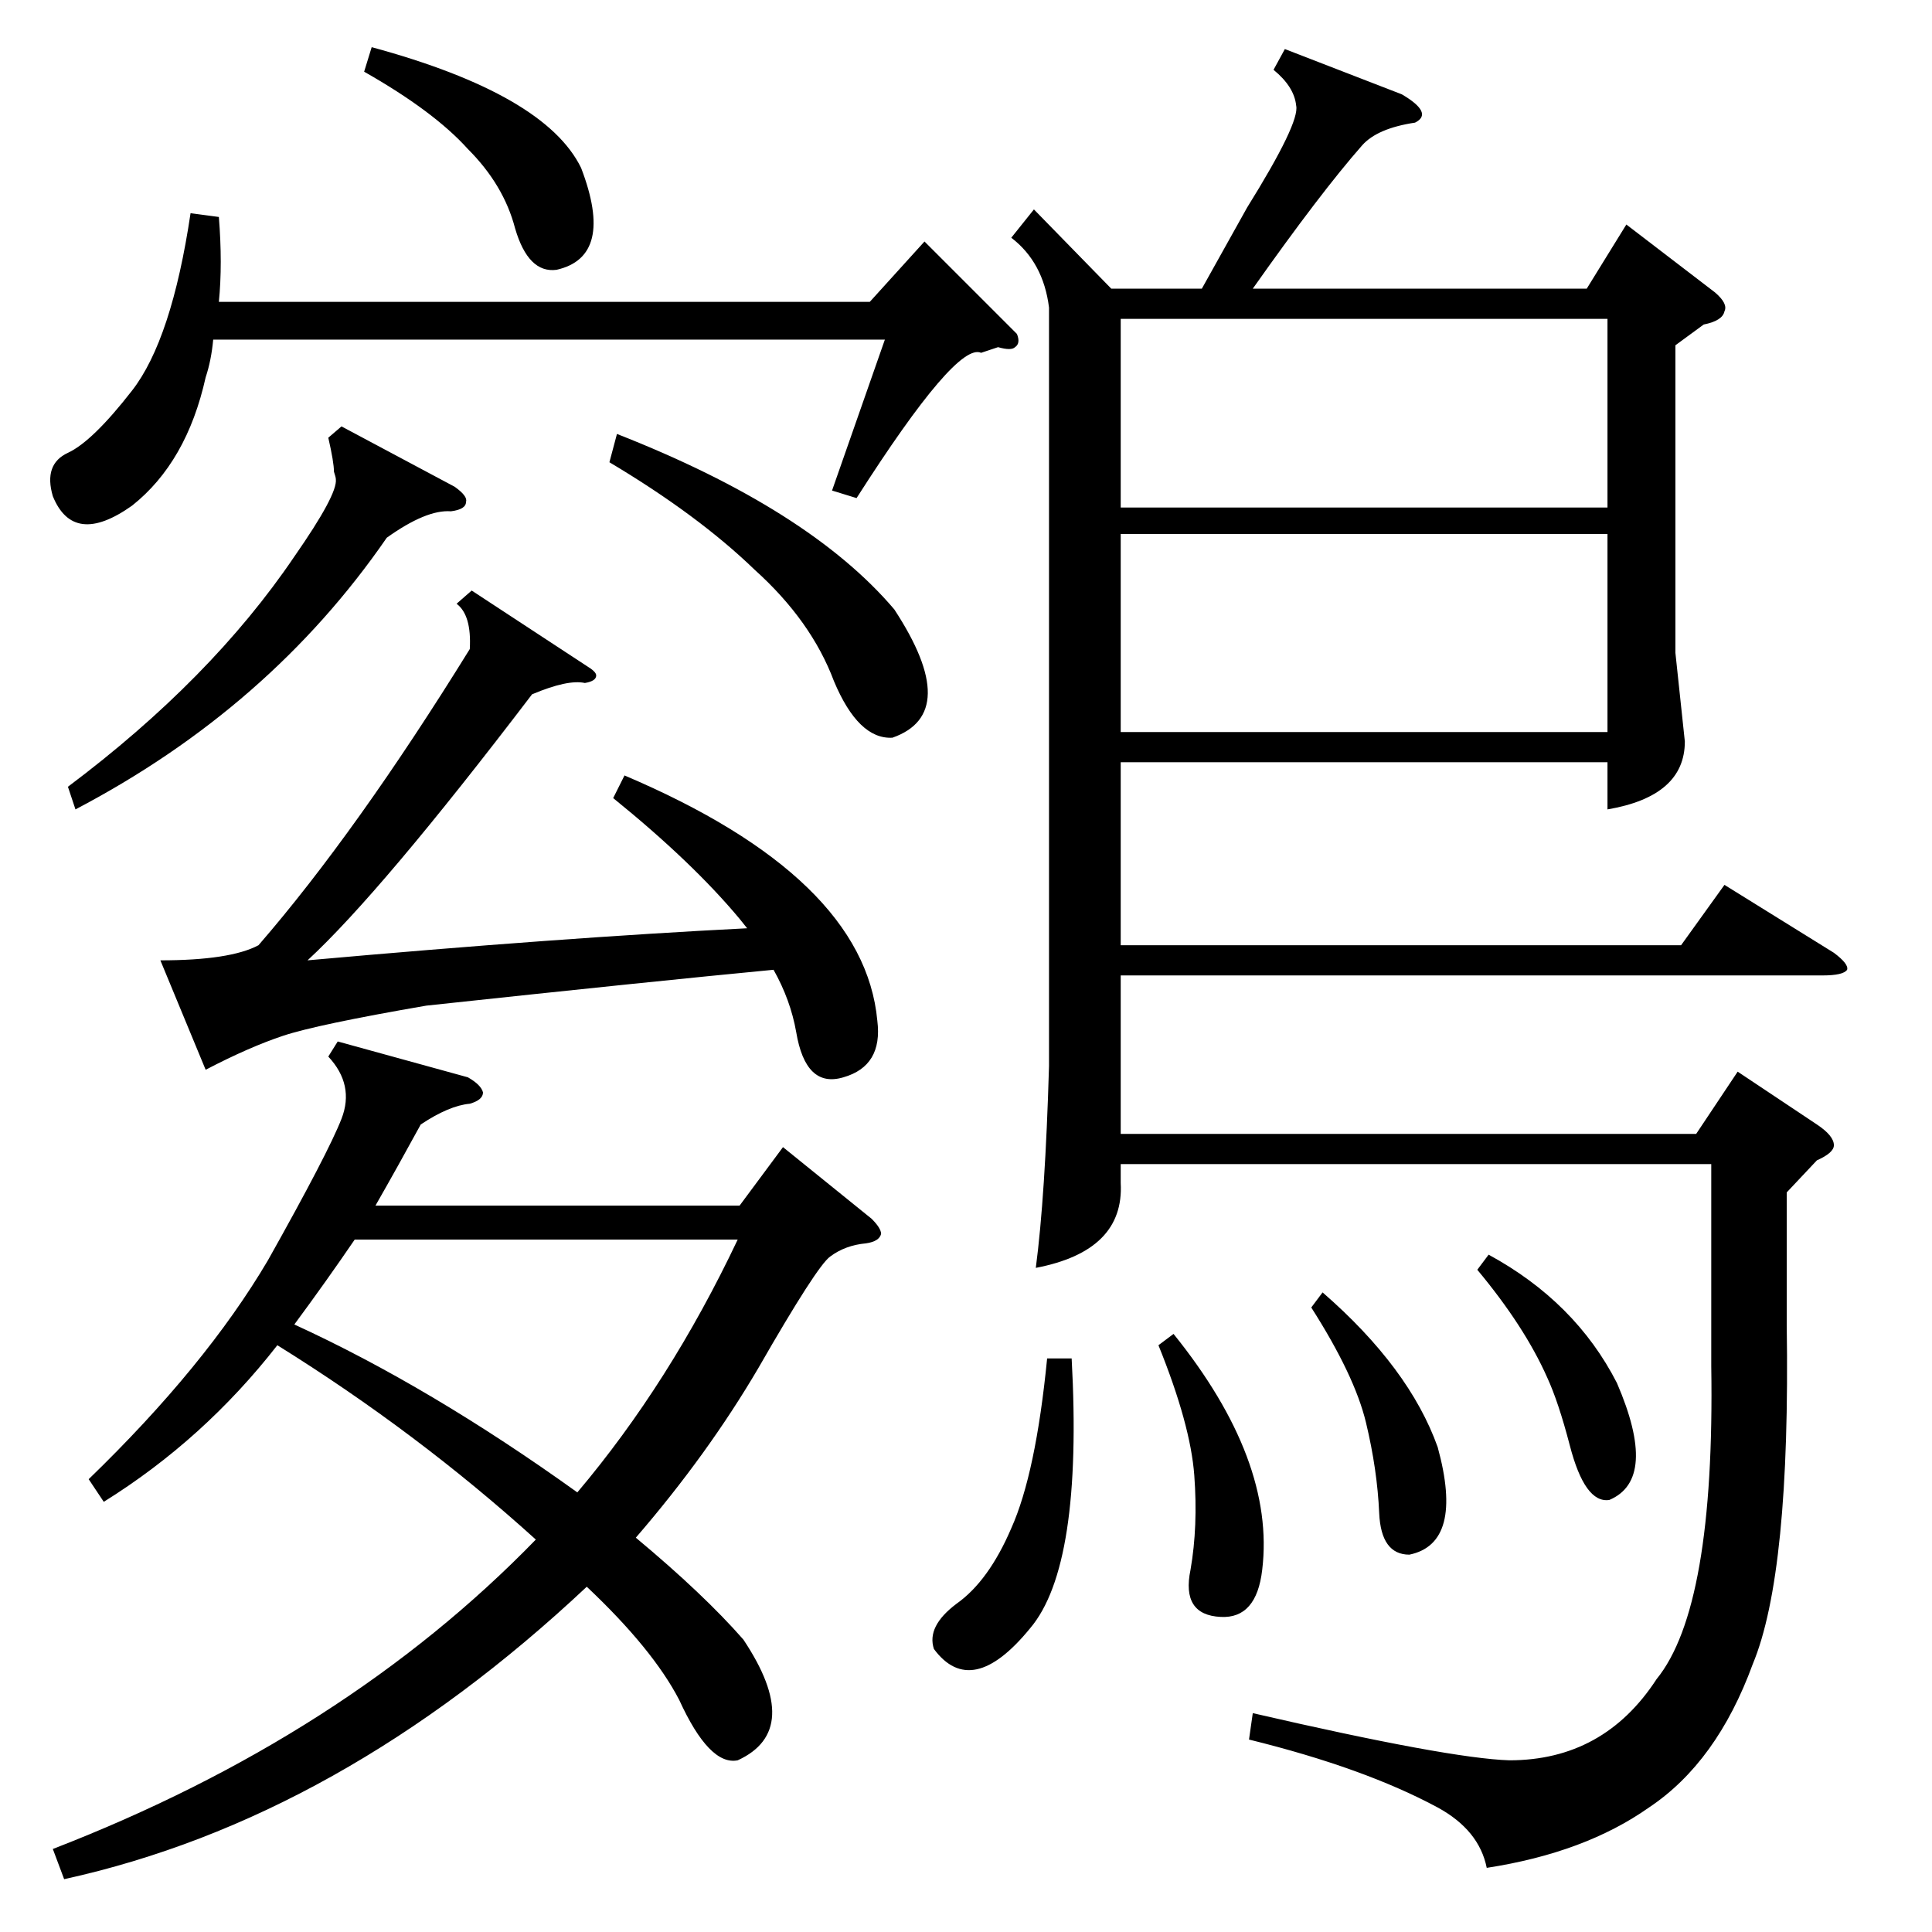 <?xml version="1.0" standalone="no"?>
<!DOCTYPE svg PUBLIC "-//W3C//DTD SVG 1.1//EN" "http://www.w3.org/Graphics/SVG/1.1/DTD/svg11.dtd" >
<svg xmlns="http://www.w3.org/2000/svg" xmlns:xlink="http://www.w3.org/1999/xlink" version="1.1" viewBox="0 -205 1024 1024">
  <g transform="matrix(1 0 0 -1 0 819)">
   <path fill="currentColor"
d="M681 998l62 -24q17 -10 7 -15q-20 -3 -28 -12q-22 -25 -58 -76h177l21 34l47 -36q7 -6 5 -10q-1 -5 -11 -7l-15 -11v-163l5 -47q0 -29 -41 -36v25h-258v-97h297l23 32l58 -36q8 -6 7 -9q-2 -3 -13 -3h-372v-84h305l22 33l42 -28q9 -6 9 -11q0 -4 -9 -8l-16 -17v-70
q2 -132 -18 -180q-19 -52 -55 -76q-34 -24 -86 -32q-4 20 -26 32q-39 21 -100 36l2 14q104 -24 136 -25q50 0 78 43q31 38 29 166v107h-313v-10q2 -36 -45 -45q5 38 7 107v402q-3 24 -20 37l12 15l41 -42h48l24 43q28 45 26 54q-1 10 -12 19zM28 44q155 60 256 164
q-63 57 -137 103q-39 -50 -92 -83l-8 12q62 60 95 116q32 57 39 75t-7 33l5 8l69 -19q7 -4 8 -8q0 -4 -7 -6q-11 -1 -26 -11q-12 -22 -24 -43h193l23 31l47 -38q5 -5 5 -8q-1 -4 -8 -5q-11 -1 -19 -7q-7 -5 -38 -59q-27 -46 -65 -90q36 -30 57 -54q32 -48 -3 -64
q-15 -3 -31 32q-14 27 -49 60q-131 -123 -277 -155zM852 741h-258v-105h258v105zM594 755h258v100h-258v-100zM325 601l6 12q127 -54 134 -130q3 -24 -18 -30q-20 -6 -25 24q-3 17 -12 33q-63 -6 -184 -19q-58 -10 -76 -16t-41 -18l-24 58q37 0 52 8q52 60 112 157
q1 18 -7 24l8 7l61 -40q5 -3 5 -5q0 -3 -6 -4q-9 2 -28 -6q-80 -105 -119 -141q134 12 233 17l-4 5q-25 30 -67 64zM391 367h-203q-15 -22 -32 -45q72 -33 150 -89q49 58 85 134zM116 864h345l29 32l49 -49q2 -5 -1 -7q-2 -2 -9 0l-9 -3q-13 6 -66 -77l-13 4l28 80h-356
q-1 -11 -4 -20q-10 -45 -39 -68q-31 -22 -42 5q-5 17 8 23t34 33t31 94l15 -2q2 -25 0 -45zM181 798l60 -32q7 -5 6 -8q0 -4 -8 -5q-13 1 -34 -14q-62 -90 -165 -144l-4 12q76 57 120 122q23 33 22 41q0 1 -1 4q0 5 -3 18zM323 779l4 15q102 -40 147 -93q36 -55 -1 -68
q-18 -1 -31 30q-12 32 -42 59q-30 29 -77 57zM193 986l4 13q92 -25 111 -64q18 -47 -13 -54q-15 -2 -22 22q-6 23 -25 42q-18 20 -55 41zM555 304h13q6 -110 -22 -143q-31 -38 -51 -11q-4 12 12 24q17 12 29 40q13 29 19 90zM614 311l8 6q54 -67 47 -125q-3 -26 -22 -25
q-21 1 -16 25q4 23 2 50t-19 69zM695 331l6 8q46 -40 61 -82q14 -51 -15 -57q-15 0 -16 22q-1 23 -7 48t-29 61zM783 351l6 8q46 -25 68 -68q22 -51 -4 -62q-13 -2 -21 29q-6 23 -12 36q-12 27 -37 57z" />
  </g>

</svg>
